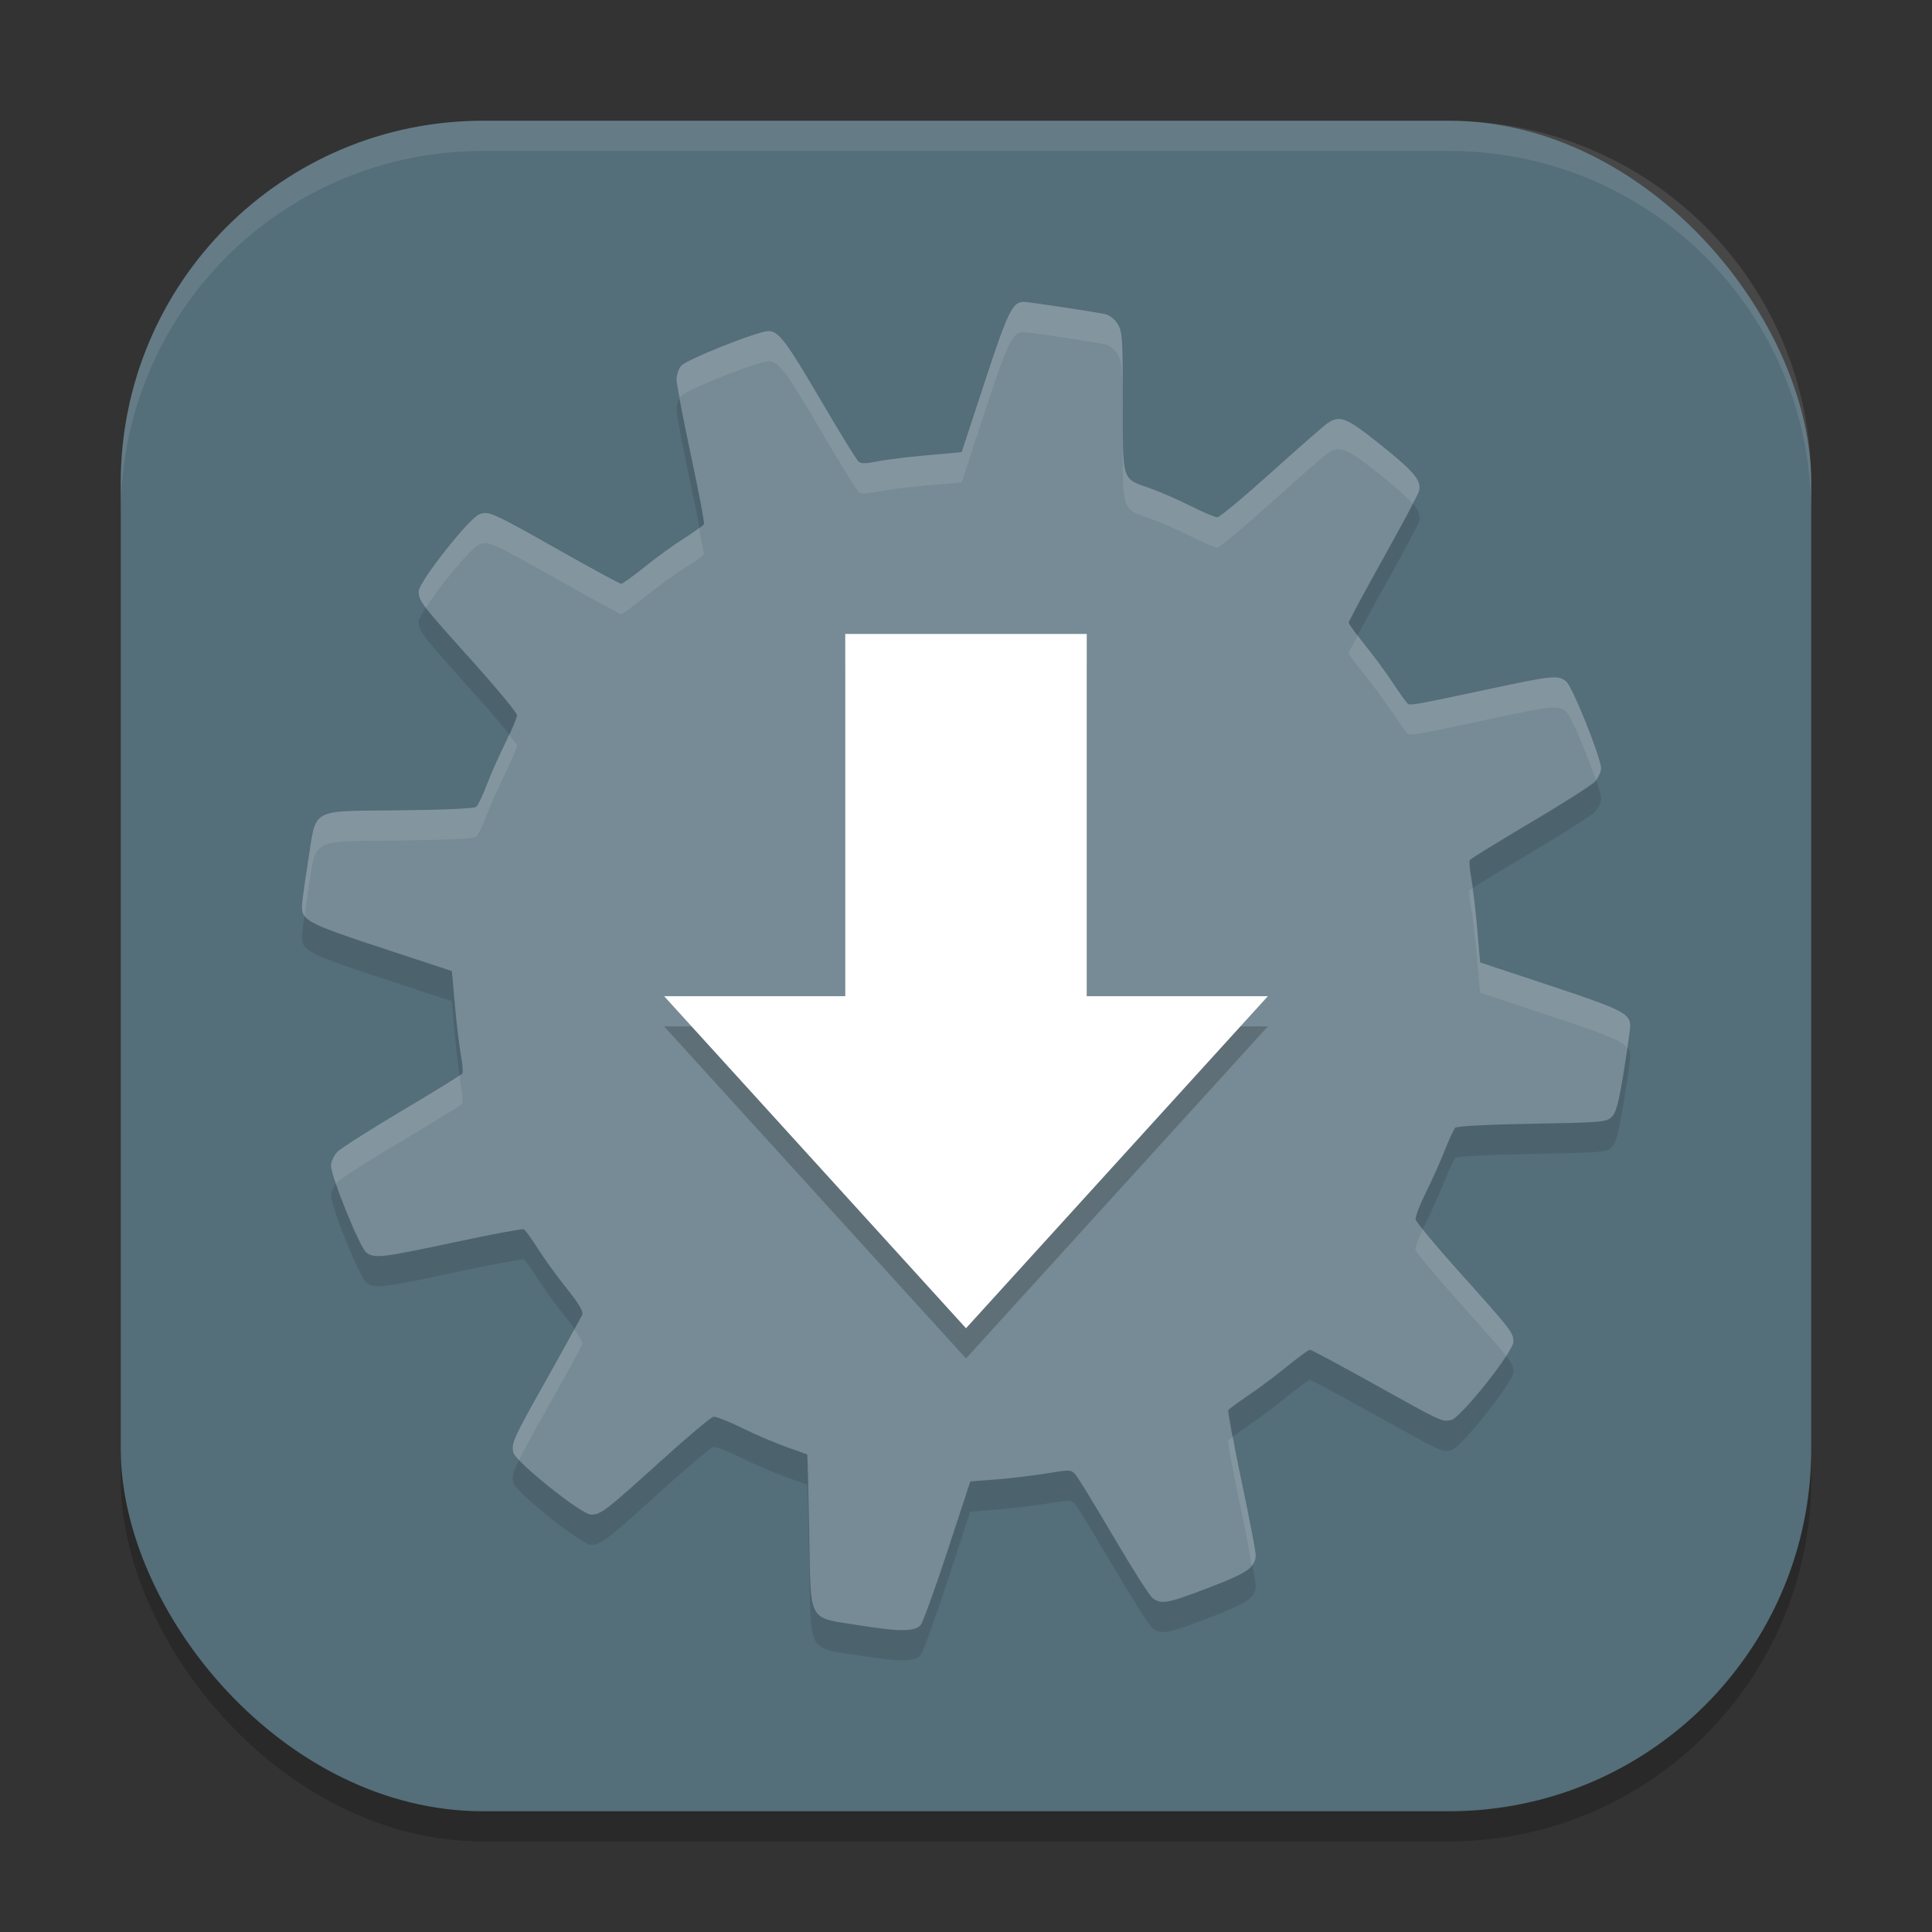 <?xml version="1.0" encoding="UTF-8" standalone="no"?>
<!-- Created with Inkscape (http://www.inkscape.org/) -->

<svg
   width="64"
   height="64"
   viewBox="0 0 64 64"
   version="1.1"
   id="svg5"
   inkscape:version="1.2.2 (1:1.2.2+202305151914+b0a8486541)"
   sodipodi:docname="software-properties.svg"
   xmlns:inkscape="http://www.inkscape.org/namespaces/inkscape"
   xmlns:sodipodi="http://sodipodi.sourceforge.net/DTD/sodipodi-0.dtd"
   xmlns="http://www.w3.org/2000/svg"
   xmlns:svg="http://www.w3.org/2000/svg">
  <rect x="0" y="0" width="64" height="64" fill="#333333" stroke="none"/>
  <sodipodi:namedview
     id="namedview7"
     pagecolor="#ffffff"
     bordercolor="#000000"
     borderopacity="0.25"
     inkscape:showpageshadow="2"
     inkscape:pageopacity="0.0"
     inkscape:pagecheckerboard="0"
     inkscape:deskcolor="#d1d1d1"
     inkscape:document-units="px"
     showgrid="false"
     inkscape:zoom="12.59375"
     inkscape:cx="32"
     inkscape:cy="32"
     inkscape:window-width="1920"
     inkscape:window-height="1008"
     inkscape:window-x="0"
     inkscape:window-y="0"
     inkscape:window-maximized="1"
     inkscape:current-layer="svg5" />
  <defs
     id="defs2" />
  <rect
     style="opacity:0.2;fill:#000000;stroke-width:4;stroke-linecap:square"
     id="rect234"
     width="56"
     height="56"
     x="4"
     y="5"
     ry="12" />
  <rect
     style="fill:#546e7a;stroke-width:4;stroke-linecap:square;fill-opacity:1"
     id="rect396"
     width="56"
     height="56"
     x="4"
     y="4"
     ry="12" />
  <path
     d="m 33.922,11.001 c -0.38,-0.002 -0.527,0.299 -1.298,2.646 l -0.767,2.333 -1.169,0.104 c -0.644,0.058 -1.388,0.151 -1.651,0.206 -0.348,0.072 -0.511,0.074 -0.595,0.003 -0.064,-0.053 -0.607,-0.933 -1.206,-1.955 -1.197,-2.042 -1.44,-2.369 -1.777,-2.369 -0.354,0 -2.725,0.944 -2.897,1.154 -0.085,0.103 -0.152,0.314 -0.15,0.467 10e-4,0.152 0.214,1.265 0.473,2.477 0.259,1.211 0.455,2.244 0.436,2.293 -0.019,0.048 -0.3,0.251 -0.626,0.454 -0.326,0.203 -0.919,0.63 -1.314,0.948 -0.395,0.318 -0.755,0.58 -0.801,0.58 -0.046,0 -0.97,-0.502 -2.053,-1.114 -2.228,-1.259 -2.334,-1.307 -2.649,-1.188 -0.34,0.129 -2.007,2.245 -2.007,2.547 0,0.327 0.081,0.429 1.78,2.32 0.813,0.904 1.476,1.708 1.476,1.786 0,0.078 -0.17,0.489 -0.381,0.912 -0.211,0.423 -0.492,1.055 -0.623,1.403 -0.131,0.348 -0.287,0.672 -0.347,0.721 -0.067,0.056 -1.047,0.101 -2.544,0.117 -3.004,0.032 -2.74,-0.112 -3.023,1.676 -0.11,0.693 -0.203,1.364 -0.206,1.492 -0.01,0.476 0.192,0.582 2.636,1.387 l 2.33,0.767 0.101,1.142 c 0.057,0.629 0.147,1.378 0.2,1.66 0.052,0.283 0.072,0.549 0.046,0.592 -0.027,0.043 -0.927,0.597 -2.001,1.234 -1.074,0.636 -2.04,1.255 -2.148,1.372 -0.109,0.117 -0.199,0.317 -0.199,0.445 0,0.374 0.96,2.736 1.172,2.885 0.278,0.195 0.518,0.166 2.919,-0.347 1.21,-0.258 2.241,-0.451 2.29,-0.43 0.049,0.021 0.254,0.302 0.457,0.626 0.203,0.324 0.633,0.918 0.955,1.32 0.401,0.499 0.566,0.777 0.528,0.878 -0.031,0.081 -0.527,0.986 -1.105,2.013 -1.185,2.105 -1.253,2.251 -1.176,2.56 0.079,0.315 2.258,2.057 2.572,2.056 0.324,-8.1e-4 0.479,-0.119 2.296,-1.762 0.884,-0.8 1.674,-1.465 1.756,-1.479 0.082,-0.014 0.502,0.15 0.936,0.365 0.434,0.215 1.098,0.5 1.473,0.632 0.375,0.132 0.69,0.246 0.7,0.252 0.01,0.005 0.038,1.149 0.065,2.541 0.06,3.108 -0.082,2.837 1.654,3.118 1.305,0.211 1.819,0.213 2.029,0.003 0.073,-0.073 0.474,-1.177 0.893,-2.452 l 0.761,-2.317 0.878,-0.068 c 0.482,-0.037 1.231,-0.128 1.667,-0.2 0.789,-0.13 0.794,-0.129 0.958,0.068 0.09,0.109 0.651,1.03 1.249,2.047 0.598,1.018 1.173,1.922 1.277,2.007 0.284,0.232 0.486,0.195 1.857,-0.328 1.307,-0.499 1.569,-0.681 1.568,-1.093 -2.7e-4,-0.128 -0.214,-1.242 -0.476,-2.477 -0.262,-1.235 -0.456,-2.28 -0.433,-2.317 0.023,-0.037 0.325,-0.259 0.672,-0.494 0.348,-0.235 0.929,-0.67 1.292,-0.967 0.363,-0.297 0.698,-0.54 0.743,-0.54 0.044,-6e-5 0.994,0.51 2.112,1.133 2.284,1.273 2.27,1.267 2.572,1.191 0.321,-0.081 2.056,-2.264 2.056,-2.587 0,-0.303 -0.073,-0.397 -1.802,-2.323 -0.776,-0.865 -1.425,-1.643 -1.439,-1.731 -0.015,-0.088 0.135,-0.48 0.331,-0.872 0.197,-0.392 0.478,-1.021 0.626,-1.396 0.148,-0.376 0.309,-0.722 0.356,-0.77 0.051,-0.052 1.083,-0.106 2.544,-0.132 2.345,-0.042 2.467,-0.054 2.643,-0.23 0.144,-0.144 0.229,-0.469 0.396,-1.498 0.117,-0.722 0.214,-1.397 0.215,-1.501 0.003,-0.419 -0.249,-0.547 -2.64,-1.341 l -2.333,-0.773 -0.098,-1.139 c -0.055,-0.626 -0.143,-1.373 -0.196,-1.657 -0.054,-0.284 -0.076,-0.552 -0.049,-0.595 0.027,-0.044 0.927,-0.599 2.001,-1.234 1.074,-0.635 2.04,-1.251 2.148,-1.369 0.109,-0.118 0.2,-0.315 0.2,-0.436 0,-0.347 -0.946,-2.703 -1.154,-2.876 -0.265,-0.219 -0.446,-0.2 -2.551,0.249 -2.471,0.527 -2.604,0.551 -2.695,0.488 -0.042,-0.029 -0.268,-0.341 -0.5,-0.694 -0.232,-0.353 -0.656,-0.927 -0.942,-1.277 -0.286,-0.35 -0.519,-0.674 -0.519,-0.718 -6e-5,-0.044 0.511,-0.992 1.136,-2.112 0.624,-1.119 1.157,-2.12 1.188,-2.222 0.105,-0.355 -0.115,-0.63 -1.222,-1.519 -1.18,-0.947 -1.386,-1.035 -1.808,-0.746 -0.12,0.082 -0.959,0.815 -1.863,1.63 -0.904,0.814 -1.706,1.482 -1.783,1.482 -0.078,0 -0.486,-0.175 -0.908,-0.387 -0.423,-0.212 -1.027,-0.473 -1.341,-0.583 -0.922,-0.322 -0.88,-0.188 -0.881,-2.851 -2.9e-4,-2.117 -0.013,-2.326 -0.169,-2.581 -0.102,-0.167 -0.268,-0.297 -0.417,-0.328 -0.38,-0.081 -2.519,-0.404 -2.683,-0.405 z"
     style="opacity:0.1;fill:#000000"
     id="path1647" />
  <path
     d="m 33.922,10 c -0.38,-0.002 -0.527,0.299 -1.298,2.646 l -0.767,2.333 -1.169,0.104 c -0.644,0.058 -1.388,0.151 -1.651,0.206 -0.348,0.072 -0.511,0.074 -0.595,0.003 -0.064,-0.053 -0.607,-0.933 -1.206,-1.955 -1.197,-2.042 -1.44,-2.369 -1.777,-2.369 -0.354,0 -2.725,0.944 -2.897,1.154 -0.085,0.103 -0.152,0.314 -0.15,0.467 0.001,0.152 0.214,1.265 0.473,2.477 0.259,1.211 0.455,2.244 0.436,2.293 -0.019,0.048 -0.3,0.251 -0.626,0.454 -0.326,0.203 -0.919,0.63 -1.314,0.948 -0.395,0.318 -0.755,0.58 -0.801,0.58 -0.046,0 -0.97,-0.502 -2.053,-1.114 -2.228,-1.259 -2.334,-1.307 -2.649,-1.188 -0.34,0.129 -2.007,2.245 -2.007,2.547 0,0.327 0.081,0.429 1.78,2.32 0.813,0.904 1.476,1.708 1.476,1.786 0,0.078 -0.17,0.489 -0.381,0.912 -0.211,0.423 -0.492,1.055 -0.623,1.403 -0.131,0.348 -0.287,0.672 -0.347,0.721 -0.067,0.056 -1.047,0.101 -2.544,0.117 -3.004,0.032 -2.74,-0.112 -3.023,1.676 -0.11,0.693 -0.203,1.364 -0.206,1.492 -0.01,0.476 0.192,0.582 2.636,1.387 l 2.33,0.767 0.101,1.142 c 0.057,0.629 0.147,1.378 0.2,1.66 0.052,0.283 0.072,0.549 0.046,0.592 -0.027,0.043 -0.927,0.597 -2.001,1.234 -1.074,0.636 -2.04,1.255 -2.148,1.372 -0.109,0.117 -0.199,0.317 -0.199,0.445 0,0.374 0.96,2.736 1.172,2.885 0.278,0.195 0.518,0.166 2.919,-0.347 1.21,-0.258 2.241,-0.451 2.29,-0.43 0.049,0.021 0.254,0.302 0.457,0.626 0.203,0.324 0.633,0.918 0.955,1.32 0.401,0.499 0.566,0.777 0.528,0.878 -0.031,0.081 -0.527,0.986 -1.105,2.013 -1.185,2.105 -1.253,2.251 -1.176,2.56 0.079,0.315 2.258,2.057 2.572,2.056 0.324,-8.1e-4 0.479,-0.119 2.296,-1.762 0.884,-0.8 1.674,-1.465 1.756,-1.479 0.082,-0.014 0.502,0.15 0.936,0.365 0.434,0.215 1.098,0.5 1.473,0.632 0.375,0.132 0.69,0.246 0.7,0.252 0.01,0.005 0.038,1.149 0.065,2.541 0.06,3.108 -0.082,2.837 1.654,3.118 1.305,0.211 1.819,0.213 2.029,0.003 0.073,-0.073 0.474,-1.177 0.893,-2.452 l 0.761,-2.317 0.878,-0.068 c 0.482,-0.037 1.231,-0.128 1.667,-0.2 0.789,-0.13 0.794,-0.129 0.958,0.068 0.09,0.109 0.651,1.03 1.249,2.047 0.598,1.018 1.173,1.922 1.277,2.007 0.284,0.232 0.486,0.195 1.857,-0.328 1.307,-0.499 1.569,-0.681 1.568,-1.093 -2.7e-4,-0.128 -0.214,-1.242 -0.476,-2.477 -0.262,-1.235 -0.456,-2.28 -0.433,-2.317 0.023,-0.037 0.325,-0.259 0.672,-0.494 0.348,-0.235 0.929,-0.67 1.292,-0.967 0.363,-0.297 0.698,-0.54 0.743,-0.54 0.044,-6e-5 0.994,0.51 2.112,1.133 2.284,1.273 2.27,1.267 2.572,1.191 0.321,-0.081 2.056,-2.264 2.056,-2.587 0,-0.303 -0.073,-0.397 -1.802,-2.323 -0.776,-0.865 -1.425,-1.643 -1.439,-1.731 -0.015,-0.088 0.135,-0.48 0.331,-0.872 0.197,-0.392 0.478,-1.021 0.626,-1.396 0.148,-0.376 0.309,-0.722 0.356,-0.77 0.051,-0.052 1.083,-0.106 2.544,-0.132 2.345,-0.042 2.467,-0.054 2.643,-0.23 0.144,-0.144 0.229,-0.469 0.396,-1.498 0.117,-0.722 0.214,-1.397 0.215,-1.501 0.003,-0.419 -0.249,-0.547 -2.64,-1.341 l -2.333,-0.773 -0.098,-1.139 c -0.055,-0.626 -0.143,-1.373 -0.196,-1.657 -0.054,-0.284 -0.076,-0.552 -0.049,-0.595 0.027,-0.044 0.927,-0.599 2.001,-1.234 1.074,-0.635 2.04,-1.251 2.148,-1.369 0.109,-0.118 0.2,-0.315 0.2,-0.436 0,-0.347 -0.946,-2.703 -1.154,-2.876 -0.265,-0.219 -0.446,-0.2 -2.551,0.249 -2.471,0.527 -2.604,0.551 -2.695,0.488 -0.042,-0.029 -0.268,-0.341 -0.5,-0.694 -0.232,-0.353 -0.656,-0.927 -0.942,-1.277 -0.286,-0.35 -0.519,-0.674 -0.519,-0.718 -6e-5,-0.044 0.511,-0.992 1.136,-2.112 0.624,-1.119 1.157,-2.12 1.188,-2.222 0.105,-0.355 -0.115,-0.63 -1.222,-1.519 -1.18,-0.947 -1.386,-1.035 -1.808,-0.746 -0.12,0.082 -0.959,0.815 -1.863,1.63 -0.904,0.814 -1.706,1.482 -1.783,1.482 -0.078,0 -0.486,-0.175 -0.908,-0.387 -0.423,-0.212 -1.027,-0.473 -1.341,-0.583 -0.922,-0.322 -0.88,-0.188 -0.881,-2.851 -2.9e-4,-2.117 -0.013,-2.326 -0.169,-2.581 -0.102,-0.167 -0.268,-0.297 -0.417,-0.328 -0.38,-0.081 -2.519,-0.404 -2.683,-0.405 z"
     style="fill:#768b95"
     id="path310"
     sodipodi:nodetypes="ccccscssscsssssssssssscssscccccssssssssssssscsscssccccssssssssssssssscssssssccccsssssssssssssssssssscccc" />
  <path
     d="m 28,22 v 12 h -6 l 10,11 10,-11 h -6 v -12 z"
     style="opacity:0.2;fill:#000000"
     id="path1690" />
  <path
     d="m 28,21 v 12 h -6 l 10,11 10,-11 h -6 v -12 z"
     style="fill:#ffffff"
     id="path465"
     sodipodi:nodetypes="cccccccc" />
  <path
     d="m 33.922,10 c -0.38,-0.002 -0.528,0.3 -1.299,2.646 l -0.768,2.332 -1.17,0.104 c -0.644,0.058 -1.387,0.152 -1.65,0.207 -0.348,0.072 -0.511,0.073 -0.596,0.002 -0.064,-0.053 -0.606,-0.933 -1.205,-1.955 -1.197,-2.042 -1.441,-2.369 -1.777,-2.369 -0.354,0 -2.726,0.945 -2.898,1.154 -0.085,0.103 -0.152,0.315 -0.15,0.467 2.6e-4,0.037 0.092,0.465 0.115,0.604 0.013,-0.022 0.021,-0.053 0.035,-0.07 0.173,-0.21 2.545,-1.154 2.898,-1.154 0.337,0 0.58,0.327 1.777,2.369 0.599,1.022 1.141,1.902 1.205,1.955 0.085,0.071 0.247,0.07 0.596,-0.002 0.264,-0.055 1.006,-0.149 1.65,-0.207 l 1.17,-0.104 0.768,-2.332 c 0.771,-2.347 0.919,-2.649 1.299,-2.646 0.163,10e-4 2.301,0.323 2.682,0.404 0.15,0.032 0.316,0.163 0.418,0.33 0.155,0.255 0.168,0.463 0.168,2.58 3.7e-4,2.663 -0.041,2.529 0.881,2.852 0.315,0.11 0.919,0.372 1.342,0.584 0.423,0.212 0.831,0.387 0.908,0.387 0.078,0 0.88,-0.668 1.783,-1.482 0.904,-0.814 1.744,-1.549 1.863,-1.631 0.421,-0.289 0.629,-0.201 1.809,0.746 0.518,0.416 0.827,0.69 1.014,0.908 0.034,-0.069 0.202,-0.371 0.207,-0.389 0.105,-0.355 -0.114,-0.631 -1.221,-1.52 -1.18,-0.947 -1.387,-1.035 -1.809,-0.746 -0.12,0.082 -0.96,0.817 -1.863,1.631 -0.904,0.814 -1.706,1.482 -1.783,1.482 -0.078,0 -0.486,-0.175 -0.908,-0.387 -0.423,-0.212 -1.027,-0.474 -1.342,-0.584 -0.922,-0.322 -0.88,-0.188 -0.881,-2.852 -2.9e-4,-2.117 -0.013,-2.325 -0.168,-2.58 -0.102,-0.167 -0.268,-0.296 -0.418,-0.328 -0.38,-0.081 -2.518,-0.405 -2.682,-0.406 z m -17.814,6.996 c -0.089,-0.007 -0.154,0.011 -0.232,0.041 -0.34,0.129 -2.008,2.247 -2.008,2.549 0,0.157 0.029,0.269 0.234,0.543 0.469,-0.72 1.512,-1.992 1.773,-2.092 0.314,-0.12 0.42,-0.071 2.648,1.188 1.084,0.612 2.007,1.115 2.053,1.115 0.046,0 0.406,-0.262 0.801,-0.58 0.395,-0.318 0.989,-0.746 1.314,-0.949 0.326,-0.203 0.606,-0.405 0.625,-0.453 0.007,-0.019 -0.119,-0.617 -0.166,-0.879 -0.105,0.088 -0.22,0.183 -0.459,0.332 -0.326,0.203 -0.919,0.631 -1.314,0.949 -0.395,0.318 -0.755,0.58 -0.801,0.58 -0.046,0 -0.969,-0.501 -2.053,-1.113 -1.671,-0.944 -2.149,-1.208 -2.416,-1.23 z m 28.875,4.055 c -0.067,0.13 -0.309,0.56 -0.309,0.572 7e-5,0.044 0.232,0.369 0.518,0.719 0.286,0.35 0.711,0.923 0.943,1.275 0.232,0.353 0.458,0.664 0.5,0.693 0.091,0.063 0.222,0.041 2.693,-0.486 2.105,-0.449 2.286,-0.469 2.551,-0.25 0.154,0.127 0.708,1.441 0.988,2.262 0.091,-0.119 0.166,-0.278 0.166,-0.385 0,-0.347 -0.946,-2.705 -1.154,-2.877 -0.265,-0.219 -0.446,-0.199 -2.551,0.25 -2.471,0.527 -2.603,0.549 -2.693,0.486 -0.042,-0.029 -0.268,-0.341 -0.5,-0.693 -0.232,-0.353 -0.658,-0.925 -0.943,-1.275 -0.116,-0.142 -0.123,-0.175 -0.209,-0.291 z m -28.127,3.281 c -0.052,0.115 -0.051,0.146 -0.113,0.271 -0.211,0.423 -0.492,1.055 -0.623,1.402 -0.131,0.348 -0.286,0.671 -0.346,0.721 -0.067,0.056 -1.047,0.101 -2.545,0.117 -3.004,0.032 -2.74,-0.112 -3.023,1.676 -0.11,0.693 -0.202,1.364 -0.205,1.492 -0.003,0.133 0.018,0.236 0.092,0.334 0.038,-0.282 0.053,-0.443 0.113,-0.826 0.283,-1.788 0.019,-1.644 3.023,-1.676 1.497,-0.016 2.478,-0.061 2.545,-0.117 0.06,-0.05 0.214,-0.373 0.346,-0.721 0.131,-0.348 0.413,-0.979 0.623,-1.402 0.211,-0.423 0.381,-0.834 0.381,-0.912 0,-0.024 -0.157,-0.216 -0.268,-0.359 z m 31.92,5.1 c -0.005,0.004 -0.091,0.055 -0.092,0.057 -0.027,0.044 -0.003,0.311 0.051,0.596 0.054,0.284 0.141,1.032 0.195,1.658 l 0.098,1.139 2.334,0.773 c 1.747,0.58 2.339,0.805 2.537,1.047 0.035,-0.247 0.101,-0.656 0.102,-0.705 0.003,-0.419 -0.248,-0.547 -2.639,-1.342 l -2.334,-0.773 -0.098,-1.139 c -0.043,-0.495 -0.103,-0.953 -0.154,-1.311 z m -33.551,6.184 c -0.098,0.083 -0.885,0.571 -1.912,1.18 -1.074,0.636 -2.04,1.254 -2.148,1.371 -0.109,0.117 -0.201,0.317 -0.201,0.445 0,0.096 0.066,0.326 0.164,0.613 0.014,-0.018 0.023,-0.043 0.037,-0.059 0.109,-0.117 1.074,-0.735 2.148,-1.371 1.074,-0.636 1.973,-1.191 2,-1.234 0.026,-0.043 0.007,-0.309 -0.045,-0.592 -0.011,-0.06 -0.029,-0.257 -0.043,-0.354 z m 31.908,5.104 c -0.145,0.314 -0.257,0.604 -0.244,0.676 0.015,0.088 0.663,0.866 1.439,1.73 0.892,0.994 1.335,1.494 1.562,1.793 0.142,-0.219 0.24,-0.395 0.24,-0.469 0,-0.303 -0.074,-0.398 -1.803,-2.324 -0.557,-0.621 -0.957,-1.098 -1.195,-1.406 z m -28.113,3.309 c -0.177,0.332 -0.401,0.749 -0.84,1.529 -1.185,2.105 -1.253,2.252 -1.176,2.561 0.013,0.05 0.09,0.142 0.191,0.25 0.166,-0.345 0.435,-0.835 0.984,-1.811 0.578,-1.027 1.074,-1.933 1.105,-2.014 0.027,-0.07 -0.086,-0.261 -0.266,-0.516 z m 21.828,3.566 c -0.035,0.029 -0.158,0.112 -0.164,0.121 -0.023,0.037 0.17,1.081 0.432,2.316 0.192,0.907 0.275,1.385 0.35,1.818 0.08,-0.103 0.127,-0.21 0.127,-0.342 -2.7e-4,-0.128 -0.215,-1.241 -0.477,-2.477 -0.162,-0.767 -0.193,-1.013 -0.268,-1.438 z"
     style="opacity:0.1;fill:#ffffff"
     id="path437" />
  <path
     d="M 16,4 C 9.352,4 4,9.352 4,16 v 1 C 4,10.352 9.352,5 16,5 h 32 c 6.648,0 12,5.352 12,12 V 16 C 60,9.352 54.648,4 48,4 Z"
     style="opacity:0.1;fill:#ffffff;stroke-width:4;stroke-linecap:square"
     id="path1040" />
</svg>
